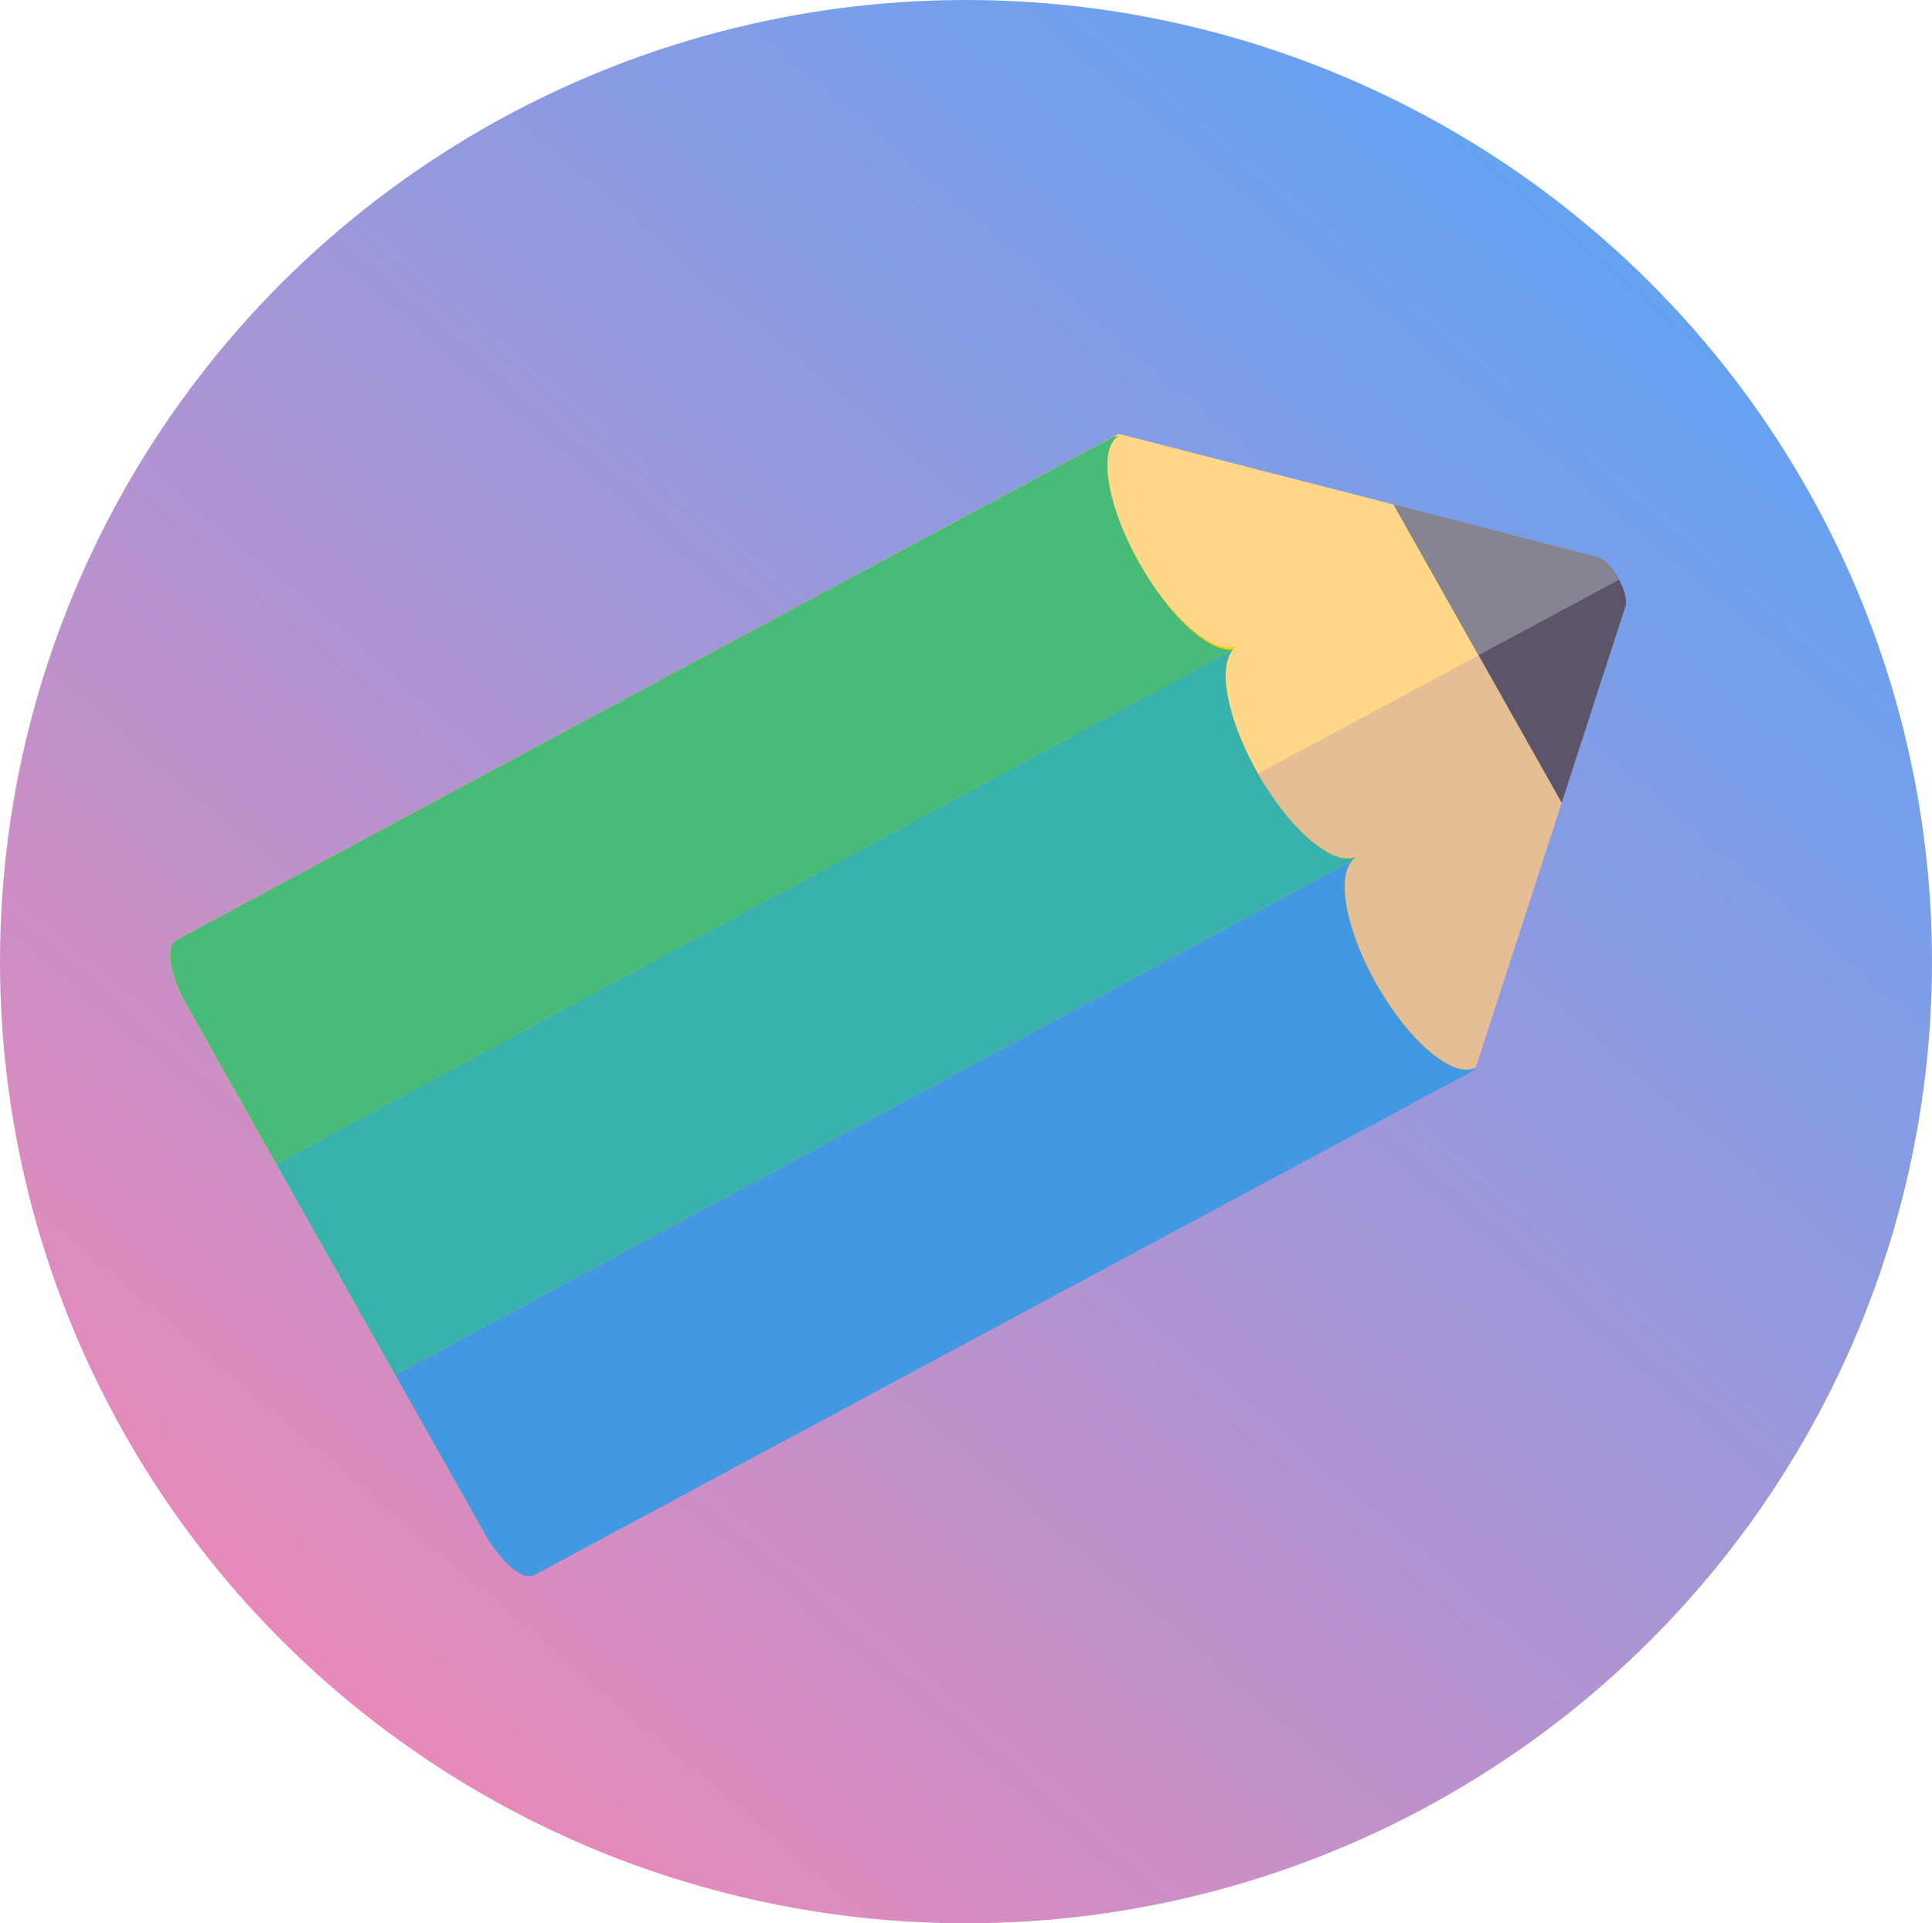 <svg width="646" height="643" viewBox="0 0 646 643" fill="none" xmlns="http://www.w3.org/2000/svg">
<ellipse cx="323" cy="321.5" rx="323" ry="321.5" fill="url(#paint0_linear_3018_1348)"/>
<g clip-path="url(#clip0_3018_1348)">
<path d="M62.195 335.573L161.67 512.091C167.163 521.84 174.619 528.131 178.322 526.142L493.447 356.881L543.538 202.694C544.938 198.384 538.77 187.439 534.293 186.289L374.077 145.059L58.953 314.32C55.25 316.309 56.702 325.825 62.195 335.573Z" fill="#E6BE94"/>
<path d="M346.872 298.269L541.311 193.832L540.634 192.631C538.755 189.527 536.366 186.818 534.291 186.285L374.077 145.058L286.915 191.875L346.872 298.269Z" fill="#FFD788"/>
<path d="M62.195 335.573L161.67 512.091C167.163 521.84 174.619 528.131 178.322 526.142L493.447 356.881C486.04 360.859 471.129 348.276 460.142 328.78C449.155 309.284 446.251 290.252 453.657 286.274C446.251 290.252 431.339 277.669 420.352 258.173C409.365 238.676 406.461 219.645 413.867 215.667C406.461 219.645 391.55 207.062 380.563 187.565C369.576 168.069 366.671 149.037 374.077 145.059L58.953 314.32C55.25 316.309 56.702 325.825 62.195 335.573Z" fill="#FFCD00"/>
<path d="M453.657 286.273C446.251 290.251 431.339 277.669 420.352 258.172C410.29 240.317 407.112 222.999 412.317 217.128L92.31 389.011L132.1 459.619L452.107 287.735C452.587 287.196 453.032 286.609 453.657 286.273Z" fill="#38B2AC"/>
<path d="M493.447 356.88C486.04 360.858 471.129 348.276 460.142 328.779C450.08 310.924 446.902 293.606 452.107 287.735L132.1 459.618L161.942 512.574C167.436 522.322 174.892 528.613 178.594 526.624L491.897 358.342C492.377 357.803 492.822 357.216 493.447 356.88Z" fill="#4299E1"/>
<path d="M374.352 145.546C366.946 149.524 369.911 168.664 380.974 188.294C391.105 206.272 404.443 218.263 412.318 217.13L92.311 389.013L62.264 335.694C56.733 325.879 55.25 316.309 58.953 314.32L372.256 146.038C372.98 145.933 373.727 145.881 374.352 145.546Z" fill="#48BB78"/>
<path d="M522.192 268.397L543.536 202.691C544.936 198.38 538.769 187.436 534.29 186.283L466.018 168.718L522.192 268.397Z" fill="#5C546A"/>
<path d="M541.337 193.817C539.394 190.193 536.641 186.888 534.291 186.285L466.018 168.717L494.378 219.042L541.337 193.817Z" fill="#868491"/>
</g>
<defs>
<linearGradient id="paint0_linear_3018_1348" x1="64.5" y1="621" x2="552.5" y2="48" gradientUnits="userSpaceOnUse">
<stop stop-color="#F687B3"/>
<stop offset="1" stop-color="#5EA3F5"/>
</linearGradient>
<clipPath id="clip0_3018_1348">
<rect width="555" height="539" fill="white" transform="translate(46 52)"/>
</clipPath>
</defs>
</svg>
